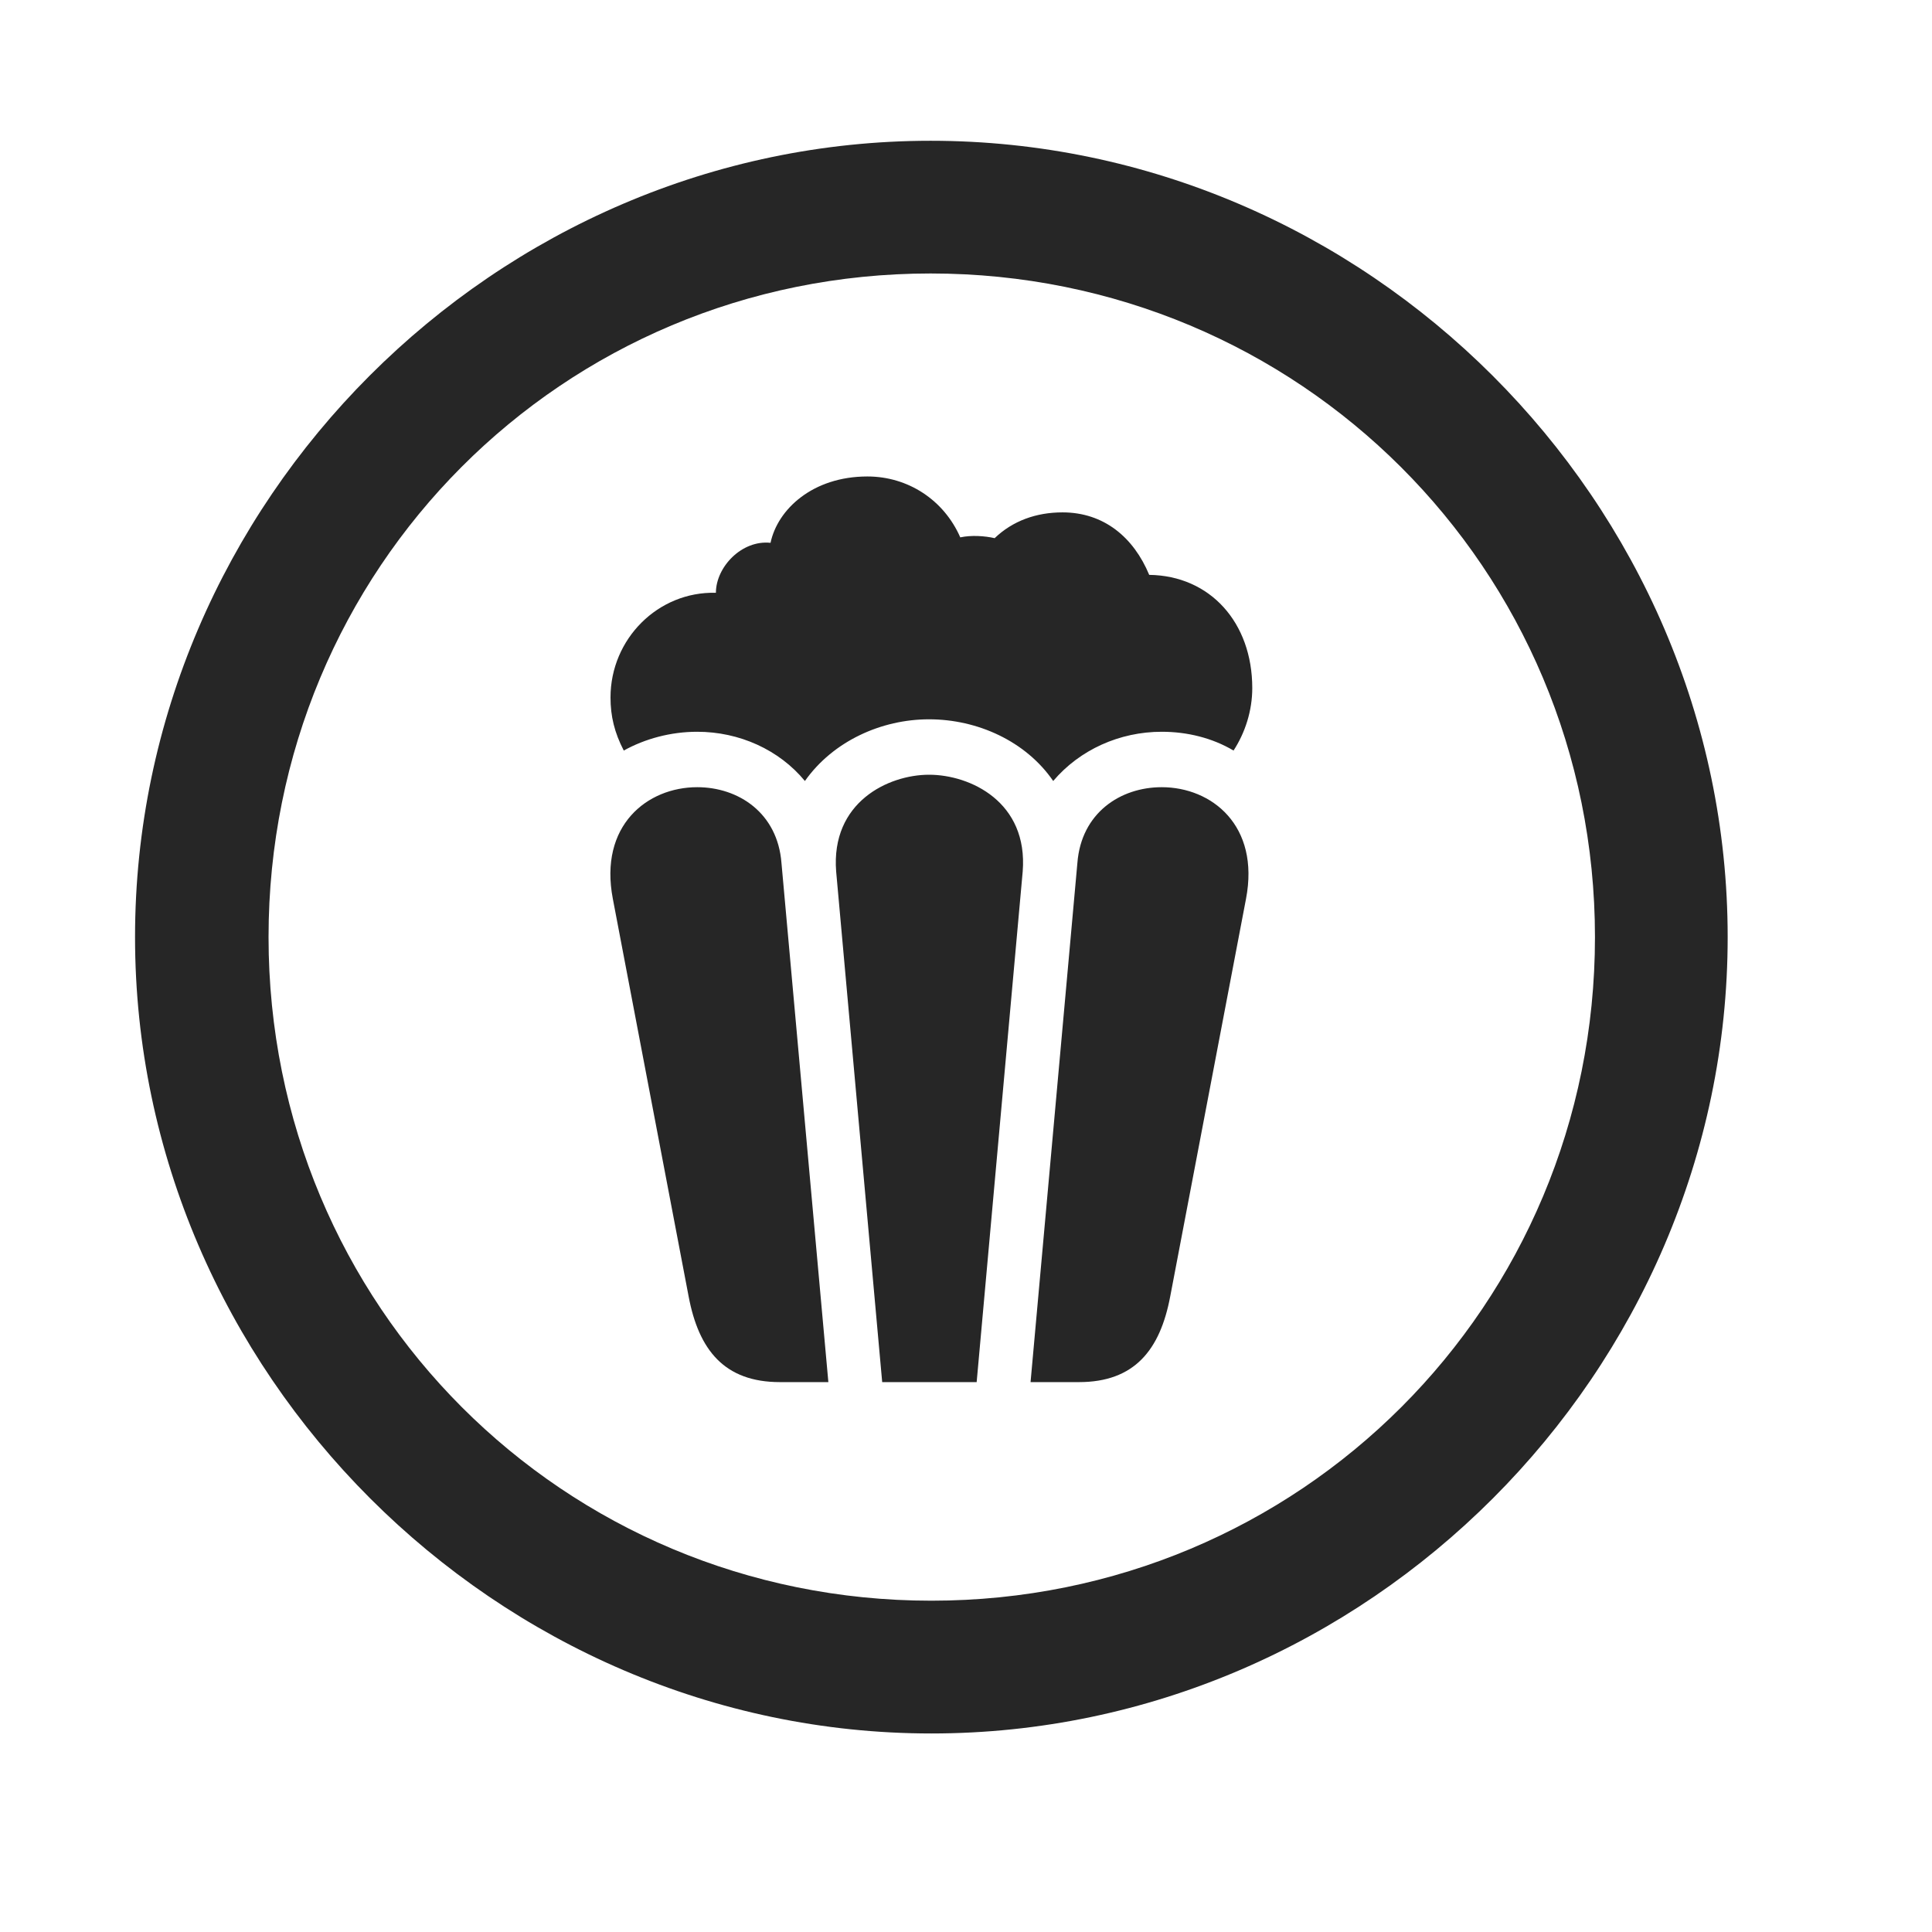 <svg width="29" height="29" viewBox="0 0 29 29" fill="currentColor" xmlns="http://www.w3.org/2000/svg">
<g clip-path="url(#clip0_2207_35186)">
<path d="M13.98 26.02C20.52 26.02 25.933 20.594 25.933 14.066C25.933 7.527 20.508 2.113 13.969 2.113C7.441 2.113 2.027 7.527 2.027 14.066C2.027 20.594 7.453 26.02 13.98 26.02ZM13.98 24.027C8.449 24.027 4.031 19.598 4.031 14.066C4.031 8.535 8.438 4.105 13.969 4.105C19.5 4.105 23.941 8.535 23.941 14.066C23.941 19.598 19.512 24.027 13.98 24.027Z" fill="currentColor" fill-opacity="0.85"/>
<path d="M12.082 11.723C12.504 11.125 13.23 10.797 13.945 10.797C14.672 10.797 15.398 11.125 15.809 11.723C16.207 11.254 16.805 10.984 17.438 10.984C17.824 10.984 18.199 11.078 18.516 11.266C18.691 10.996 18.797 10.668 18.797 10.328C18.797 9.344 18.164 8.641 17.25 8.629C17.016 8.066 16.57 7.691 15.949 7.691C15.551 7.691 15.199 7.82 14.93 8.078C14.777 8.043 14.578 8.031 14.414 8.066C14.168 7.504 13.629 7.152 13.02 7.152C12.199 7.152 11.672 7.645 11.566 8.148C11.133 8.102 10.746 8.512 10.746 8.898C9.879 8.875 9.164 9.59 9.164 10.469C9.164 10.75 9.223 10.996 9.363 11.266C9.68 11.09 10.066 10.984 10.465 10.984C11.098 10.984 11.695 11.254 12.082 11.723ZM11.707 20.746H12.434L11.73 12.953C11.672 12.203 11.086 11.816 10.465 11.816C9.715 11.816 8.988 12.391 9.199 13.492L10.336 19.457C10.488 20.266 10.875 20.746 11.707 20.746ZM13.242 20.746H14.66L15.351 13.082C15.434 12.039 14.566 11.629 13.945 11.629C13.336 11.629 12.469 12.039 12.551 13.082L13.242 20.746ZM16.195 20.746C17.027 20.746 17.414 20.266 17.566 19.457L18.703 13.492C18.914 12.391 18.188 11.816 17.438 11.816C16.816 11.816 16.23 12.203 16.172 12.953L15.469 20.746H16.195Z" fill="currentColor" fill-opacity="0.85"/>
</g>
<defs>
<clipPath id="clip0_2207_35186">
<rect width="23.906" height="23.918" fill="currentColor" transform="translate(2.027 2.113)"/>
</clipPath>
</defs>
</svg>
